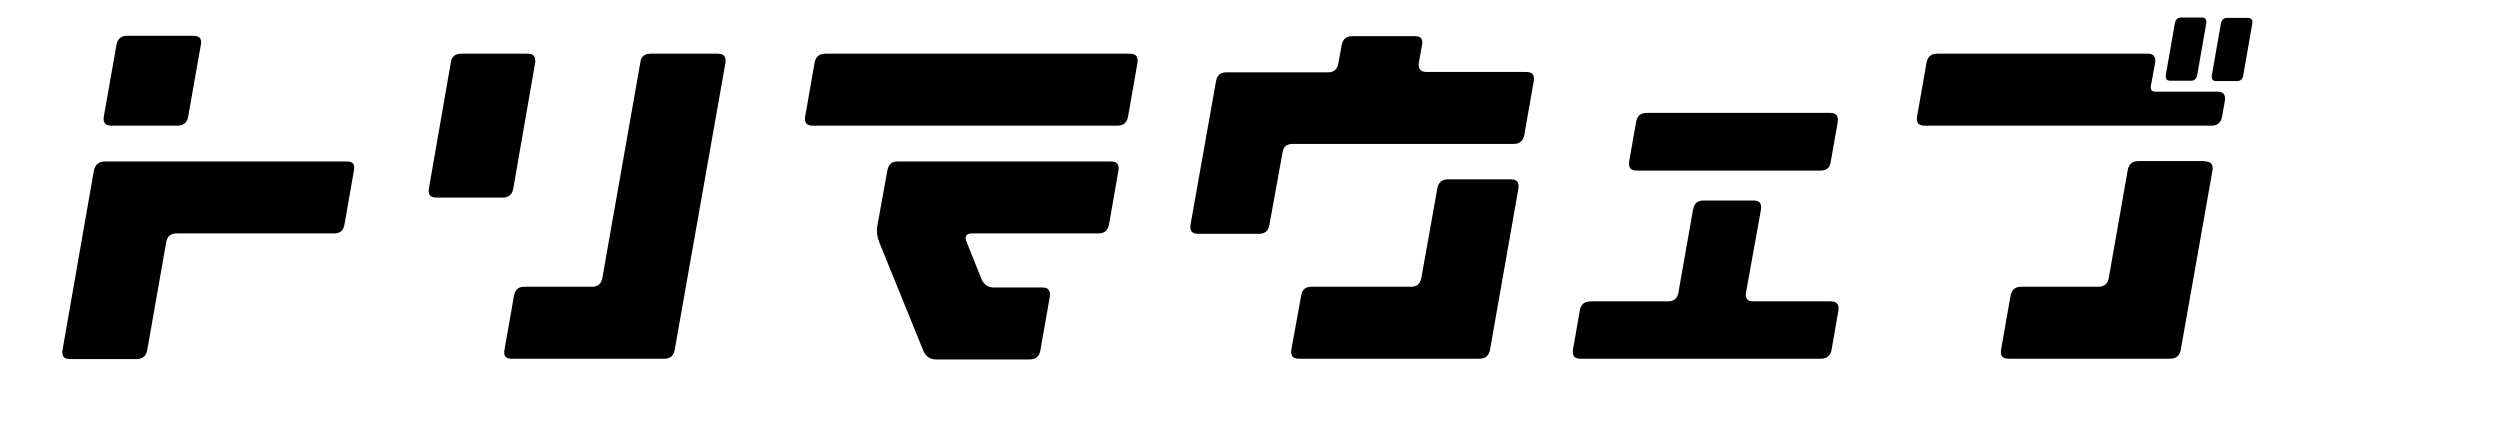 <?xml version="1.0" encoding="utf-8"?>
<!-- Generator: Adobe Illustrator 26.3.1, SVG Export Plug-In . SVG Version: 6.00 Build 0)  -->
<svg version="1.1" id="_イヤー_2" xmlns="http://www.w3.org/2000/svg" xmlns:xlink="http://www.w3.org/1999/xlink" x="0px"
	 y="0px" viewBox="0 0 684.4 117.3" style="enable-background:new 0 0 684.4 117.3;" xml:space="preserve">
<style type="text/css">
	.st0{enable-background:new    ;}
</style>
<g id="_イヤー_1-2">
	<g class="st0">
		<path d="M28.7,44.2H95c1.6,0,2.2,0.8,1.9,2.4l-2.6,14.9c-0.3,1.6-1.2,2.4-2.8,2.4H48.4c-1.7,0-2.6,0.8-2.9,2.4l-5.2,29.6
			c-0.3,1.6-1.3,2.4-2.9,2.4H19.2c-1.7,0-2.3-0.8-2.1-2.4l8.6-49.2C26.1,45,27.1,44.2,28.7,44.2z M55,12.2L51.5,32
			c-0.3,1.6-1.3,2.4-2.9,2.4H30.5c-1.7,0-2.3-0.8-2.1-2.4l3.5-19.8c0.3-1.6,1.3-2.4,2.9-2.4h18.1C54.6,9.8,55.3,10.6,55,12.2z"/>
	</g>
	<g class="st0">
		<path d="M126.3,14.7h18.1c1.7,0,2.3,0.8,2.1,2.5l-6,34.5c-0.3,1.6-1.3,2.4-2.9,2.4h-18.1c-1.7,0-2.3-0.8-2.1-2.4l6-34.5
			C123.6,15.5,124.6,14.7,126.3,14.7z M178.1,14.7h18.4c1.7,0,2.3,0.8,2.1,2.5l-13.9,78.6c-0.3,1.6-1.2,2.4-2.8,2.4H140
			c-1.6,0-2.2-0.8-1.9-2.4l2.6-14.8c0.3-1.7,1.2-2.5,2.8-2.5h18.5c1.7,0,2.6-0.8,2.9-2.4l10.4-59C175.5,15.5,176.4,14.7,178.1,14.7z
			"/>
		<path d="M225.9,14.7h83.4c1.7,0,2.3,0.8,2.1,2.5L308.8,32c-0.3,1.6-1.3,2.4-2.9,2.4h-83.4c-1.7,0-2.3-0.8-2.1-2.4l2.6-14.8
			C223.3,15.5,224.3,14.7,225.9,14.7z M245.7,44.2h58.4c1.7,0,2.3,0.8,2.1,2.4l-2.6,14.9c-0.3,1.6-1.3,2.4-2.9,2.4h-34.5
			c-1.7,0-2.2,0.8-1.6,2.3l4.1,10.2c0.6,1.5,1.8,2.3,3.3,2.3h13.3c1.7,0,2.3,0.8,2.1,2.5l-2.6,14.8c-0.3,1.6-1.3,2.4-2.9,2.4h-25.6
			c-1.7,0-2.8-0.8-3.5-2.3l-12.1-29.8c-0.6-1.5-0.8-3.1-0.5-4.6l2.7-14.9C243.2,45,244.1,44.2,245.7,44.2z"/>
	</g>
	<g class="st0">
		<path d="M390.5,19.7h27.3c1.7,0,2.3,0.8,2.1,2.4l-2.6,14.8c-0.3,1.7-1.3,2.5-2.9,2.5h-60.5c-1.7,0-2.6,0.8-2.8,2.4l-3.6,19.8
			c-0.3,1.6-1.2,2.4-2.8,2.4H328c-1.7,0-2.3-0.8-2.1-2.4l7-39.4c0.3-1.6,1.2-2.4,2.8-2.4h27.8c1.7,0,2.6-0.8,2.9-2.5l0.9-5
			c0.3-1.6,1.3-2.4,2.9-2.4h17.2c1.6,0,2.2,0.8,1.9,2.4l-0.9,5C388.2,18.8,388.9,19.7,390.5,19.7z M396.4,49.1h17.2
			c1.7,0,2.3,0.8,2.1,2.4l-7.8,44.3c-0.3,1.6-1.3,2.4-2.9,2.4h-49.4c-1.7,0-2.3-0.8-2.1-2.4l2.7-14.8c0.2-1.7,1.2-2.5,2.8-2.5h27.3
			c1.6,0,2.5-0.8,2.8-2.4l4.4-24.6C393.8,49.9,394.8,49.1,396.4,49.1z"/>
	</g>
	<g class="st0">
		<path d="M501.2,82.5c1.6,0,2.3,0.8,2.1,2.4l-1.9,10.9c-0.3,1.6-1.3,2.4-2.9,2.4h-65.8c-1.7,0-2.3-0.8-2.1-2.4l1.9-10.9
			c0.3-1.6,1.3-2.4,2.9-2.4h21.2c1.7,0,2.6-0.8,2.9-2.5l4-22.7c0.3-1.6,1.2-2.4,2.8-2.4H480c1.7,0,2.3,0.8,2.1,2.4L478,80
			c-0.3,1.7,0.4,2.5,1.9,2.5H501.2z M448.1,46.7c-1.7,0-2.3-0.8-2.1-2.5l1.9-10.8c0.3-1.7,1.3-2.5,2.9-2.5h50.2
			c1.7,0,2.3,0.8,2.1,2.5l-1.9,10.8c-0.2,1.7-1.2,2.5-2.8,2.5H448.1z"/>
	</g>
	<g class="st0">
		<path d="M607,25.1c1.7,0,2.3,0.8,2.1,2.4l-0.8,4.5c-0.3,1.6-1.3,2.4-2.9,2.4h-78.5c-1.7,0-2.3-0.8-2.1-2.4l2.6-14.8
			c0.3-1.7,1.3-2.5,2.9-2.5h57.6c1.7,0,2.3,0.8,2.1,2.5l-1.2,6.4c-0.1,1,0.3,1.5,1.3,1.5H607z M603.6,44.2c1.7,0,2.3,0.8,2.1,2.4
			L597,95.8c-0.3,1.6-1.3,2.4-2.9,2.4h-44.2c-1.7,0-2.3-0.8-2.1-2.4l2.6-14.8c0.3-1.7,1.3-2.5,2.9-2.5h21.1c1.7,0,2.6-0.8,2.9-2.4
			l5.2-29.6c0.3-1.6,1.3-2.4,2.9-2.4H603.6z M594.1,22.1c-0.9,0-1.3-0.5-1.2-1.5l2.5-14.3c0.2-1,0.8-1.5,1.7-1.5h5.7
			c0.9,0,1.3,0.5,1.2,1.5l-2.5,14.3c-0.2,1-0.8,1.5-1.7,1.5H594.1z M615.4,4.9c0.9,0,1.3,0.5,1.2,1.5l-2.5,14.3
			c-0.2,1-0.8,1.5-1.7,1.5h-5.7c-0.9,0-1.3-0.5-1.2-1.5l2.5-14.3c0.2-1,0.8-1.5,1.7-1.5H615.4z"/>
	</g>
</g>
</svg>
